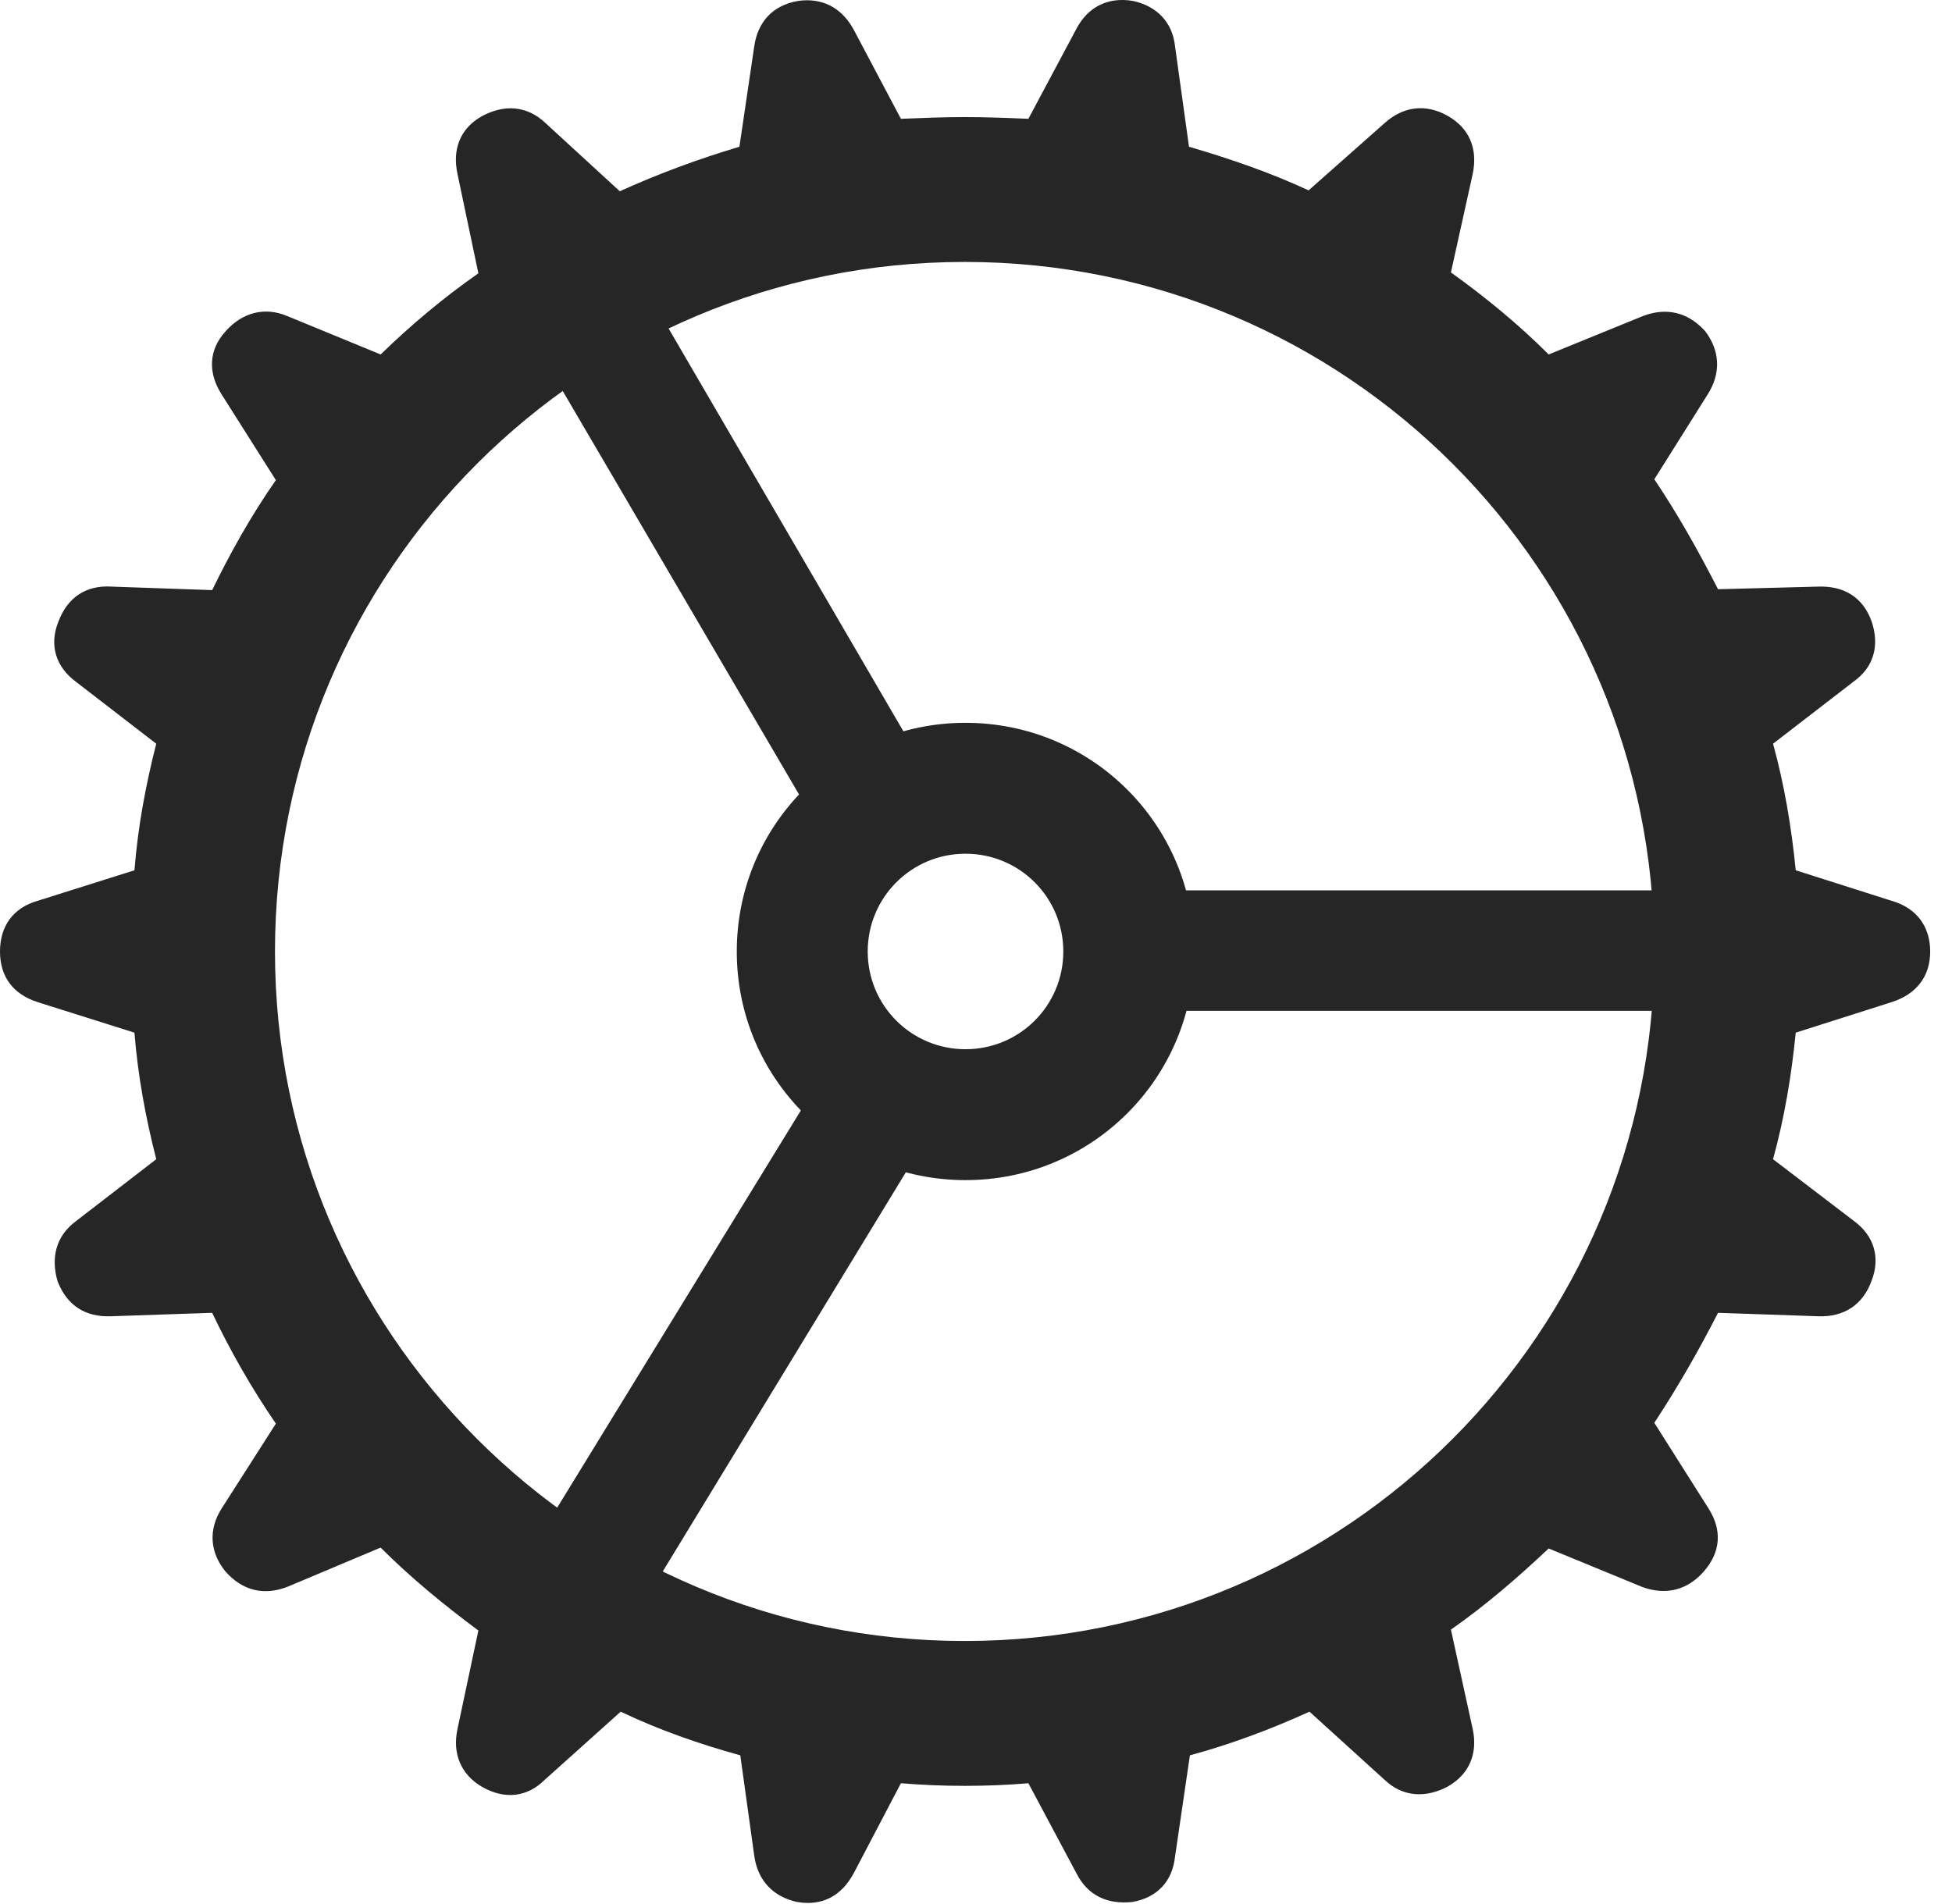 <?xml version="1.0" encoding="UTF-8"?>
<!--Generator: Apple Native CoreSVG 326-->
<!DOCTYPE svg
PUBLIC "-//W3C//DTD SVG 1.1//EN"
       "http://www.w3.org/Graphics/SVG/1.1/DTD/svg11.dtd">
<svg version="1.1" xmlns="http://www.w3.org/2000/svg" xmlns:xlink="http://www.w3.org/1999/xlink" viewBox="0 0 32.754 31.952">
 <g>
  <rect height="31.952" opacity="0" width="32.754" x="0" y="0"/>
  <path d="M16.186 29.972C16.553 29.972 16.904 29.958 17.256 29.928L18.061 31.437C18.252 31.818 18.589 31.965 18.999 31.921C19.424 31.847 19.673 31.569 19.717 31.159L19.966 29.46C20.669 29.269 21.328 29.02 21.973 28.727L23.232 29.87C23.54 30.163 23.921 30.177 24.287 29.987C24.653 29.782 24.8 29.43 24.712 29.02L24.346 27.35C24.932 26.94 25.474 26.471 25.986 25.988L27.554 26.633C27.949 26.779 28.315 26.691 28.594 26.369C28.872 26.047 28.901 25.68 28.667 25.314L27.759 23.879C28.154 23.278 28.506 22.663 28.828 22.033L30.513 22.091C30.938 22.106 31.26 21.901 31.406 21.491C31.553 21.11 31.45 20.744 31.113 20.495L29.751 19.455C29.941 18.766 30.059 18.063 30.132 17.331L31.743 16.818C32.153 16.686 32.388 16.393 32.388 15.969C32.388 15.544 32.153 15.236 31.743 15.119L30.132 14.606C30.059 13.874 29.941 13.171 29.751 12.482L31.099 11.442C31.45 11.193 31.538 10.827 31.406 10.431C31.26 10.021 30.938 9.831 30.513 9.845L28.828 9.889C28.506 9.26 28.154 8.63 27.759 8.044L28.652 6.623C28.887 6.257 28.857 5.876 28.608 5.553C28.315 5.231 27.949 5.158 27.568 5.304L25.986 5.949C25.474 5.436 24.917 4.982 24.346 4.572L24.712 2.917C24.8 2.492 24.653 2.155 24.302 1.95C23.921 1.73 23.54 1.789 23.232 2.067L21.958 3.195C21.328 2.902 20.654 2.668 19.951 2.463L19.717 0.778C19.673 0.368 19.409 0.104 19.014 0.016C18.589-0.057 18.252 0.119 18.061 0.485L17.256 1.994C16.904 1.979 16.553 1.965 16.186 1.965C15.835 1.965 15.483 1.979 15.117 1.994L14.326 0.5C14.121 0.119 13.784-0.042 13.389 0.016C12.964 0.09 12.715 0.368 12.656 0.778L12.407 2.463C11.719 2.668 11.045 2.917 10.4 3.21L9.155 2.067C8.848 1.774 8.467 1.745 8.086 1.95C7.72 2.155 7.588 2.507 7.676 2.917L8.027 4.587C7.441 4.997 6.899 5.451 6.387 5.949L4.819 5.304C4.438 5.143 4.058 5.246 3.779 5.568C3.501 5.876 3.486 6.257 3.721 6.623L4.629 8.058C4.219 8.644 3.867 9.274 3.56 9.904L1.875 9.845C1.436 9.816 1.128 10.036 0.981 10.431C0.82 10.827 0.938 11.193 1.274 11.442L2.622 12.482C2.446 13.171 2.314 13.874 2.256 14.606L0.63 15.119C0.22 15.236 0 15.544 0 15.969C0 16.393 0.22 16.686 0.63 16.818L2.256 17.331C2.314 18.063 2.446 18.766 2.622 19.455L1.274 20.495C0.938 20.744 0.85 21.11 0.967 21.506C1.128 21.916 1.436 22.106 1.86 22.091L3.56 22.033C3.867 22.677 4.219 23.293 4.629 23.893L3.721 25.314C3.486 25.68 3.53 26.061 3.779 26.369C4.072 26.706 4.438 26.779 4.819 26.633L6.387 25.973C6.899 26.486 7.456 26.94 8.027 27.365L7.676 29.02C7.588 29.43 7.734 29.782 8.086 29.987C8.467 30.207 8.848 30.163 9.141 29.87L10.415 28.727C11.06 29.035 11.733 29.269 12.422 29.46L12.656 31.144C12.715 31.569 12.979 31.833 13.374 31.921C13.799 31.994 14.121 31.818 14.326 31.437L15.117 29.928C15.483 29.958 15.835 29.972 16.186 29.972ZM16.186 27.541C9.8 27.541 4.614 22.355 4.614 15.969C4.614 9.567 9.8 4.396 16.186 4.396C22.588 4.396 27.759 9.567 27.759 15.969C27.759 22.355 22.588 27.541 16.186 27.541ZM13.638 13.727L15.366 12.629L10.474 4.235L8.672 5.246ZM19.453 16.965L29.194 16.965L29.194 14.943L19.453 14.943ZM15.396 19.352L13.682 18.239L8.525 26.647L10.312 27.702ZM16.201 19.806C18.325 19.806 20.039 18.093 20.039 15.969C20.039 13.845 18.325 12.131 16.201 12.131C14.077 12.131 12.363 13.845 12.363 15.969C12.363 18.093 14.077 19.806 16.201 19.806ZM16.201 17.609C15.293 17.609 14.56 16.877 14.56 15.969C14.56 15.06 15.293 14.328 16.201 14.328C17.109 14.328 17.842 15.06 17.842 15.969C17.842 16.877 17.109 17.609 16.201 17.609Z" fill="black" fill-opacity="0.85"/>
 </g>
</svg>
